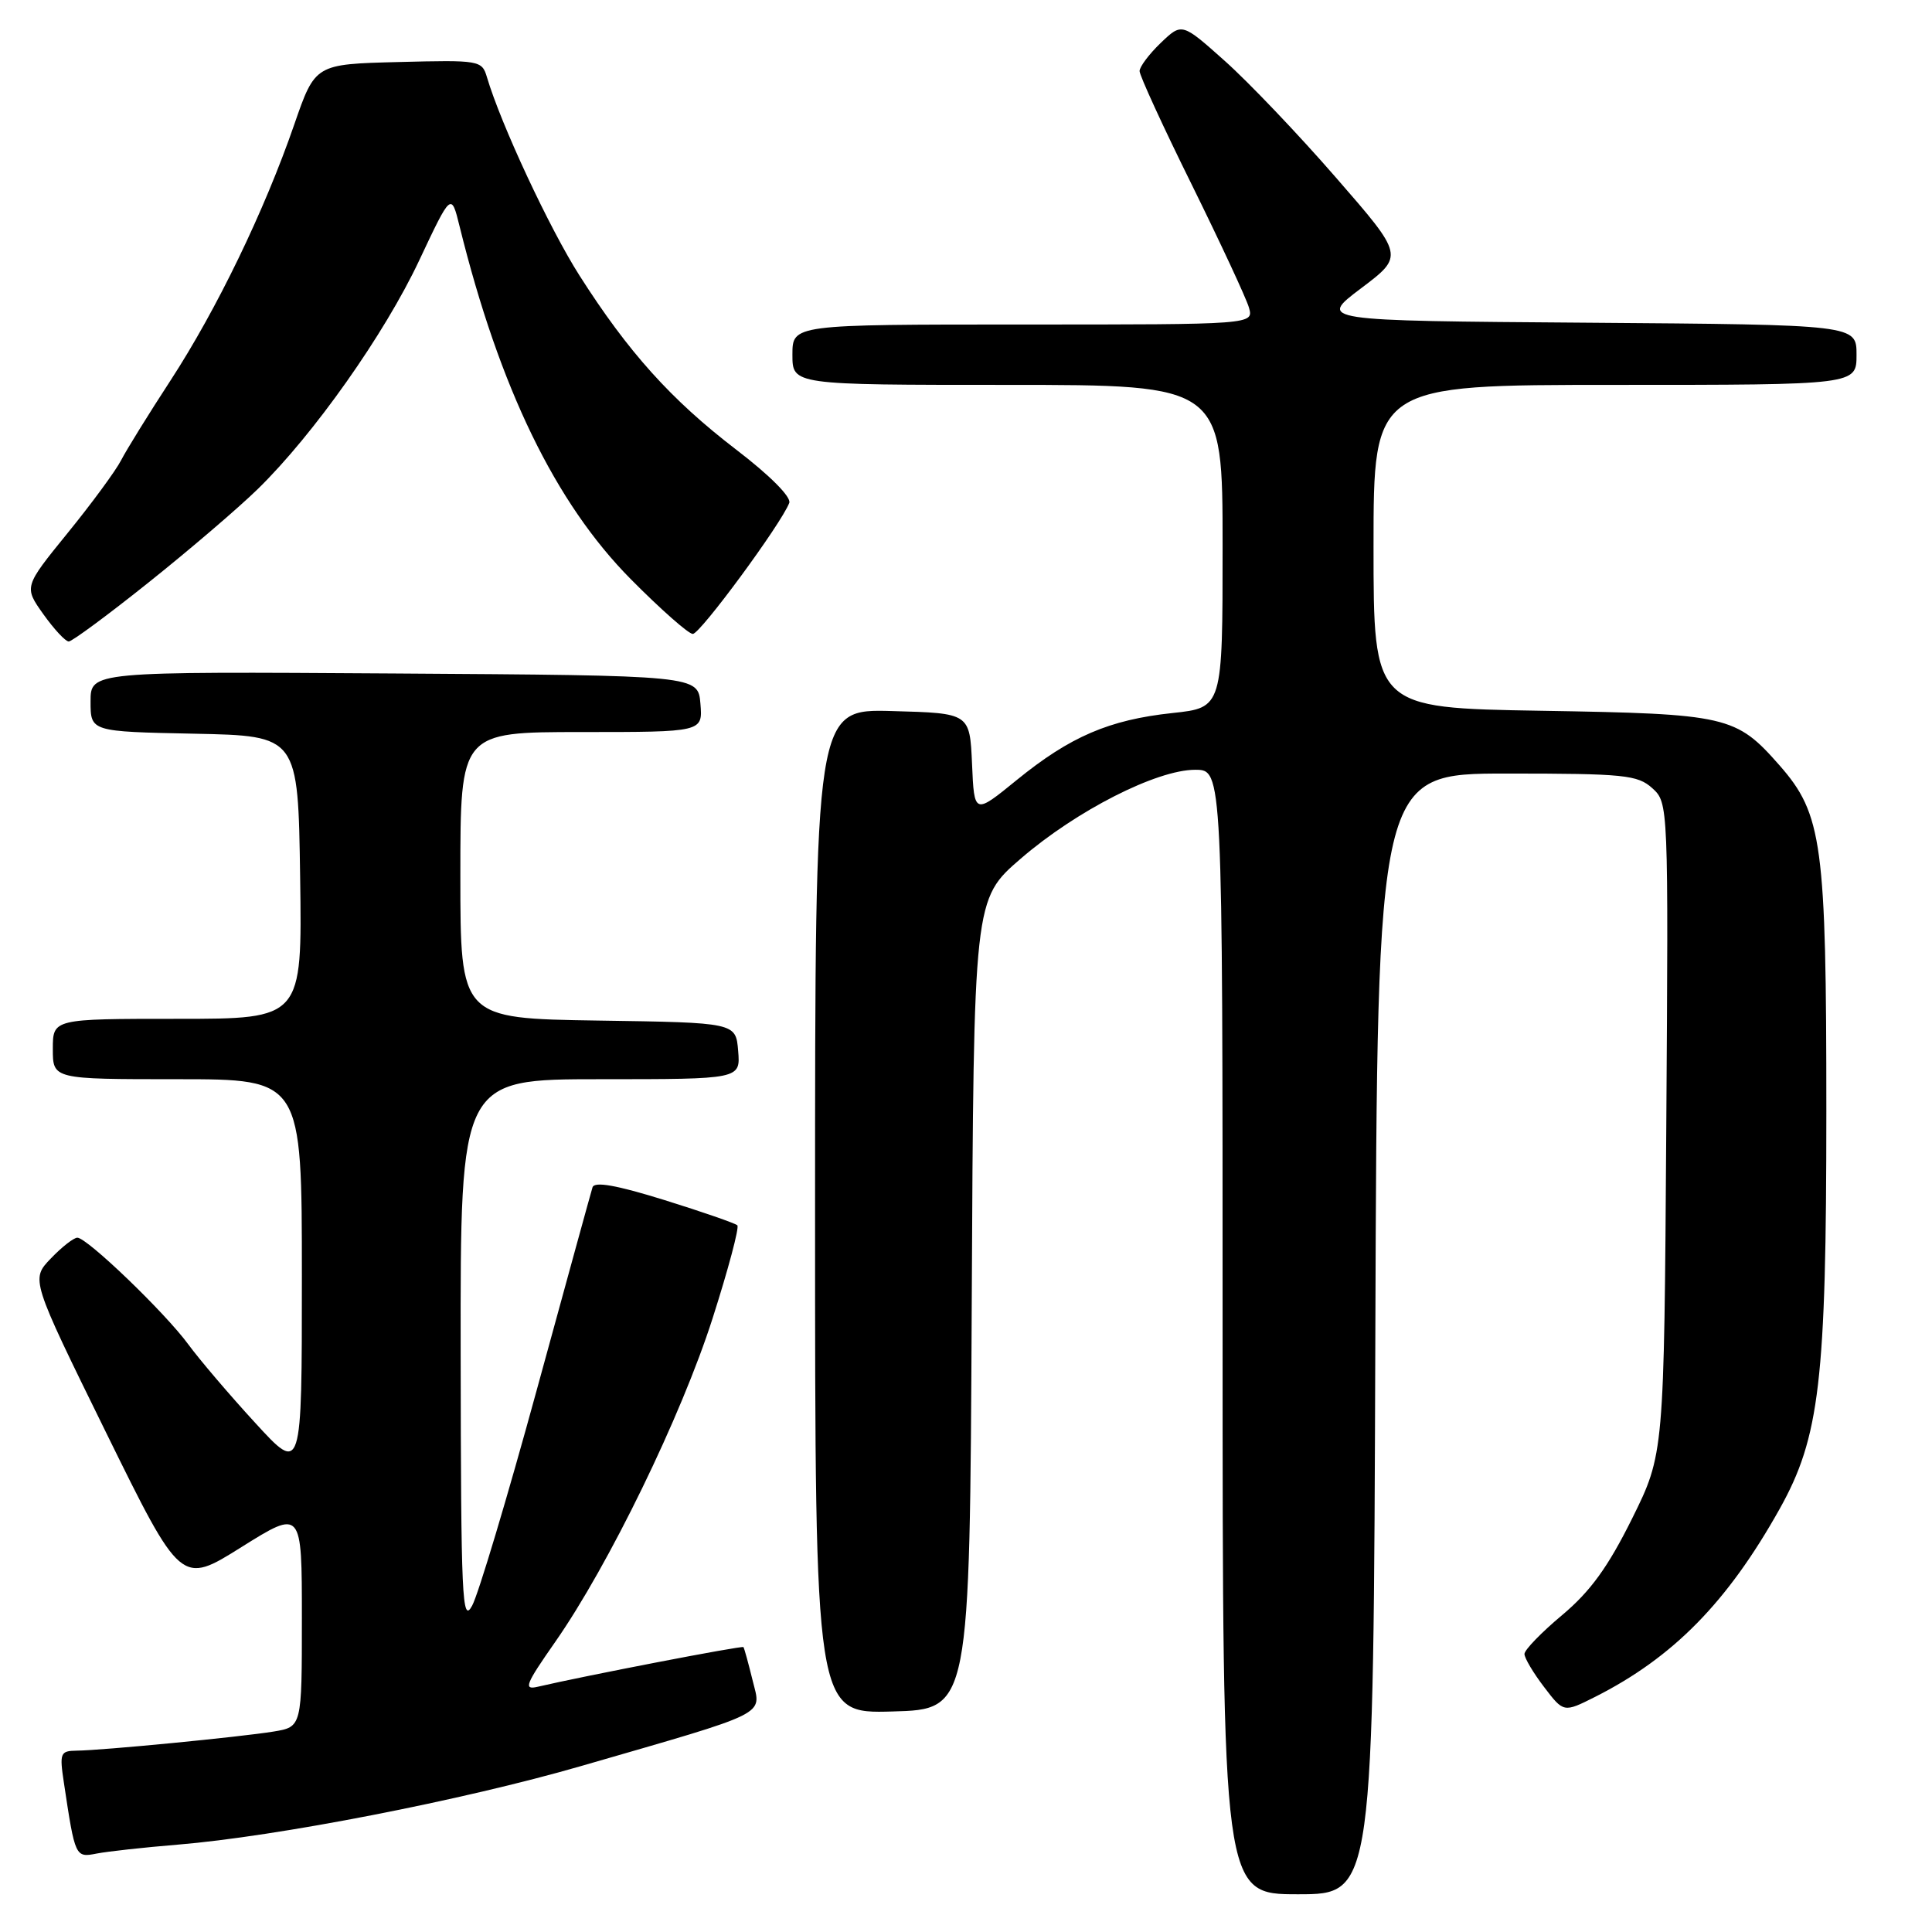 <?xml version="1.0" encoding="UTF-8" standalone="no"?>
<!DOCTYPE svg PUBLIC "-//W3C//DTD SVG 1.1//EN" "http://www.w3.org/Graphics/SVG/1.1/DTD/svg11.dtd" >
<svg xmlns="http://www.w3.org/2000/svg" xmlns:xlink="http://www.w3.org/1999/xlink" version="1.1" viewBox="0 0 256 256">
 <g >
 <path fill="currentColor"
d=" M 182.24 176.75 C 182.50 102.50 182.50 102.50 199.65 102.50 C 215.22 102.50 216.99 102.68 218.94 104.44 C 221.07 106.38 221.08 106.52 220.79 149.52 C 220.50 192.66 220.50 192.66 216.25 201.24 C 213.06 207.66 210.73 210.87 207.00 214.00 C 204.25 216.30 202.00 218.62 202.00 219.16 C 202.00 219.70 203.17 221.67 204.60 223.54 C 207.19 226.94 207.19 226.94 211.35 224.85 C 221.71 219.62 228.89 212.30 235.80 199.96 C 241.12 190.46 242.00 182.97 242.00 147.22 C 242.00 111.81 241.47 107.88 235.81 101.43 C 230.02 94.84 228.91 94.59 204.25 94.18 C 182.00 93.81 182.00 93.81 182.00 72.40 C 182.00 51.00 182.00 51.00 214.00 51.00 C 246.00 51.00 246.00 51.00 246.00 47.01 C 246.00 43.03 246.00 43.03 210.33 42.76 C 174.65 42.50 174.65 42.50 180.35 38.20 C 186.05 33.90 186.05 33.90 177.02 23.53 C 172.06 17.82 165.43 10.87 162.30 8.08 C 156.61 3.00 156.61 3.00 153.80 5.69 C 152.26 7.17 151.00 8.85 151.00 9.42 C 151.00 10.00 154.11 16.78 157.92 24.48 C 161.72 32.19 165.13 39.51 165.49 40.75 C 166.13 43.00 166.13 43.00 135.57 43.00 C 105.00 43.00 105.00 43.00 105.00 47.00 C 105.00 51.00 105.00 51.00 133.50 51.00 C 162.00 51.00 162.00 51.00 162.00 72.38 C 162.00 93.77 162.00 93.77 155.36 94.48 C 146.95 95.38 141.80 97.60 134.72 103.36 C 129.09 107.95 129.09 107.95 128.80 101.22 C 128.50 94.50 128.50 94.50 118.25 94.22 C 108.00 93.93 108.00 93.93 108.00 160.50 C 108.00 227.07 108.00 227.07 118.25 226.78 C 128.50 226.50 128.50 226.50 128.76 172.83 C 129.02 119.15 129.02 119.15 135.26 113.77 C 142.63 107.41 153.26 102.00 158.37 102.00 C 162.00 102.00 162.00 102.00 162.00 176.50 C 162.00 251.00 162.00 251.00 171.99 251.00 C 181.99 251.00 181.99 251.00 182.24 176.75 Z  M 23.50 244.43 C 36.66 243.35 61.32 238.55 77.00 234.01 C 102.23 226.71 100.88 227.38 99.74 222.72 C 99.17 220.40 98.62 218.39 98.51 218.25 C 98.35 218.02 77.29 222.09 71.27 223.50 C 69.32 223.96 69.61 223.23 73.57 217.56 C 80.64 207.44 90.28 187.64 94.42 174.69 C 96.50 168.19 97.98 162.64 97.70 162.36 C 97.42 162.09 93.07 160.58 88.03 159.01 C 81.65 157.03 78.76 156.52 78.51 157.33 C 78.31 157.97 74.98 170.09 71.10 184.26 C 67.22 198.44 63.38 211.26 62.56 212.76 C 61.23 215.23 61.08 211.88 61.04 179.25 C 61.00 143.00 61.00 143.00 79.56 143.00 C 98.12 143.00 98.12 143.00 97.81 139.25 C 97.50 135.50 97.50 135.50 79.25 135.23 C 61.00 134.95 61.00 134.95 61.00 115.98 C 61.00 97.00 61.00 97.00 77.06 97.00 C 93.12 97.00 93.12 97.00 92.81 93.25 C 92.50 89.50 92.50 89.50 52.25 89.24 C 12.00 88.98 12.00 88.98 12.00 92.96 C 12.00 96.94 12.00 96.94 25.75 97.22 C 39.50 97.50 39.50 97.50 39.77 116.25 C 40.04 135.00 40.04 135.00 23.52 135.00 C 7.00 135.00 7.00 135.00 7.00 139.00 C 7.00 143.00 7.00 143.00 23.50 143.00 C 40.00 143.00 40.00 143.00 40.00 169.14 C 40.00 195.29 40.00 195.29 33.82 188.54 C 30.41 184.83 26.43 180.15 24.96 178.15 C 21.89 173.95 11.54 164.00 10.25 164.00 C 9.77 164.00 8.18 165.24 6.73 166.76 C 4.08 169.52 4.08 169.52 14.03 189.77 C 23.99 210.02 23.99 210.02 31.99 205.00 C 40.00 199.99 40.00 199.99 40.00 214.41 C 40.00 228.82 40.00 228.82 36.25 229.44 C 31.83 230.16 13.53 231.94 10.16 231.97 C 7.98 232.00 7.87 232.28 8.47 236.25 C 9.96 246.14 9.97 246.16 12.84 245.60 C 14.30 245.32 19.10 244.79 23.50 244.43 Z  M 19.70 77.17 C 25.09 72.87 31.60 67.30 34.17 64.79 C 41.56 57.57 50.95 44.28 55.55 34.50 C 59.79 25.50 59.79 25.50 60.90 30.00 C 66.19 51.42 73.59 66.66 83.59 76.75 C 87.54 80.74 91.24 84.00 91.80 84.00 C 92.78 84.00 103.52 69.41 104.58 66.64 C 104.88 65.87 101.99 62.97 97.50 59.54 C 88.92 52.96 83.25 46.66 76.78 36.50 C 72.81 30.27 66.37 16.47 64.52 10.22 C 63.86 8.00 63.55 7.94 52.80 8.22 C 41.76 8.50 41.76 8.50 38.99 16.50 C 35.04 27.94 28.72 41.00 22.61 50.39 C 19.70 54.85 16.75 59.62 16.04 61.00 C 15.33 62.38 12.15 66.71 8.96 70.63 C 3.17 77.76 3.17 77.76 5.74 81.38 C 7.16 83.37 8.67 85.00 9.11 85.00 C 9.54 85.00 14.31 81.48 19.70 77.17 Z "/>
</g>
</svg>